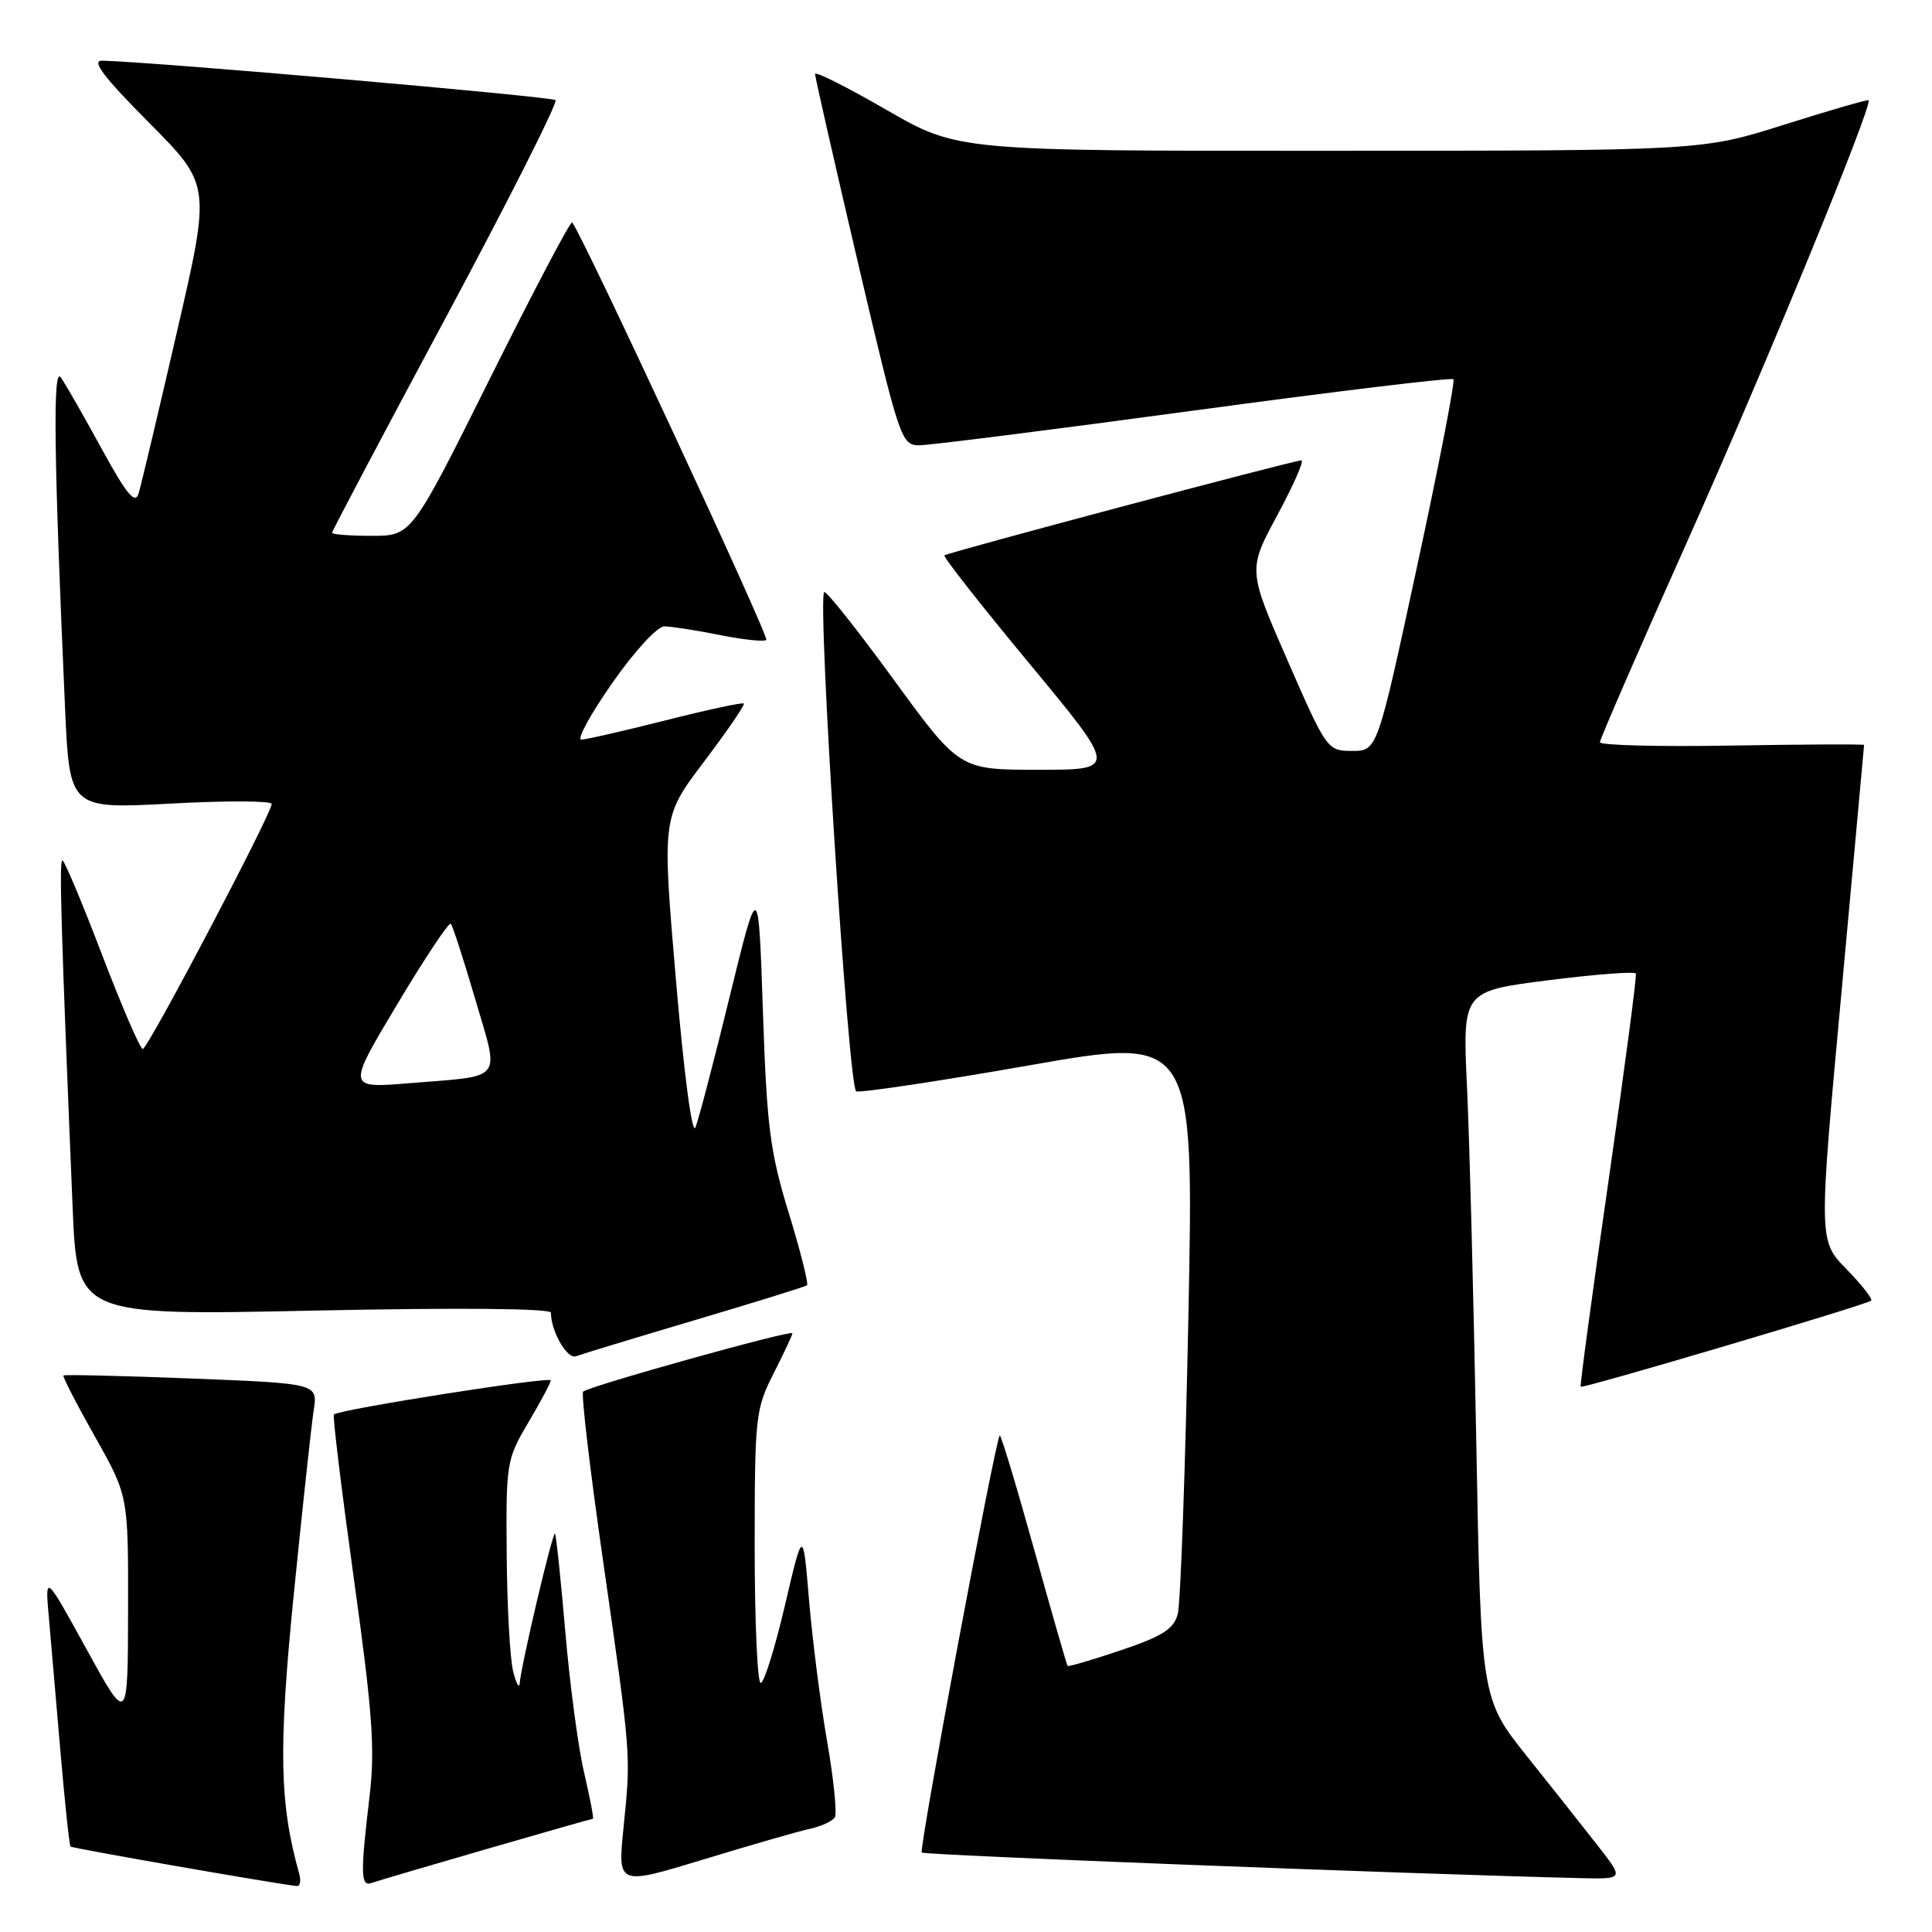 <?xml version="1.0" encoding="UTF-8" standalone="no"?>
<!DOCTYPE svg PUBLIC "-//W3C//DTD SVG 1.1//EN" "http://www.w3.org/Graphics/SVG/1.1/DTD/svg11.dtd" >
<svg xmlns="http://www.w3.org/2000/svg" xmlns:xlink="http://www.w3.org/1999/xlink" version="1.1" viewBox="0 0 256 256">
 <g >
 <path fill="currentColor"
d=" M 39.64 248.25 C 37.03 238.97 36.89 231.71 38.92 211.32 C 40.07 199.87 41.26 188.88 41.56 186.91 C 42.12 183.32 42.12 183.32 25.39 182.66 C 16.19 182.30 8.55 182.12 8.41 182.26 C 8.27 182.40 10.14 186.04 12.58 190.36 C 17.00 198.20 17.00 198.20 16.97 213.35 C 16.94 228.50 16.94 228.50 11.45 218.50 C 5.95 208.50 5.95 208.50 6.49 214.50 C 6.78 217.80 7.48 225.88 8.04 232.45 C 8.61 239.02 9.19 244.53 9.35 244.68 C 9.58 244.91 36.51 249.61 39.32 249.91 C 39.77 249.96 39.91 249.21 39.64 248.25 Z  M 64.40 245.03 C 72.05 242.81 78.42 241.00 78.56 241.00 C 78.71 241.00 78.18 238.25 77.40 234.89 C 76.61 231.53 75.49 223.09 74.90 216.14 C 74.30 209.19 73.69 203.37 73.54 203.21 C 73.23 202.90 69.05 220.63 68.87 223.00 C 68.81 223.82 68.42 223.15 68.00 221.50 C 67.58 219.85 67.19 212.88 67.14 206.00 C 67.04 193.85 67.12 193.36 70.00 188.50 C 71.63 185.75 72.97 183.23 72.98 182.91 C 73.00 182.34 44.91 186.76 44.24 187.43 C 44.06 187.61 45.25 197.37 46.88 209.13 C 49.36 226.92 49.71 231.76 48.97 238.00 C 47.74 248.41 47.78 250.01 49.25 249.50 C 49.94 249.25 56.76 247.24 64.40 245.03 Z  M 107.27 242.34 C 108.79 242.01 110.30 241.32 110.62 240.81 C 110.93 240.30 110.47 235.75 109.59 230.69 C 108.71 225.64 107.64 217.22 107.20 212.00 C 106.40 202.50 106.40 202.50 104.00 212.75 C 102.68 218.39 101.24 223.00 100.80 223.00 C 100.36 223.00 100.00 214.89 100.00 204.97 C 100.00 187.71 100.11 186.72 102.50 182.00 C 103.88 179.29 105.00 176.88 105.00 176.66 C 105.00 176.15 77.97 183.69 77.27 184.40 C 76.99 184.68 78.18 194.80 79.92 206.89 C 83.65 232.92 83.61 232.39 82.62 242.18 C 81.84 249.85 81.84 249.85 93.17 246.40 C 99.40 244.50 105.75 242.67 107.27 242.34 Z  M 211.86 244.75 C 210.04 242.41 205.78 237.03 202.40 232.80 C 196.24 225.10 196.24 225.10 195.61 190.80 C 195.26 171.93 194.71 150.84 194.38 143.92 C 193.80 131.33 193.80 131.33 205.15 129.89 C 211.39 129.10 216.62 128.70 216.76 129.00 C 216.90 129.30 215.26 141.68 213.13 156.52 C 210.99 171.36 209.33 183.61 209.45 183.75 C 209.70 184.04 247.30 172.90 247.94 172.34 C 248.17 172.13 246.71 170.26 244.67 168.17 C 240.97 164.39 240.97 164.39 243.99 131.65 C 245.64 113.65 247.00 98.83 247.00 98.71 C 247.00 98.59 239.13 98.63 229.50 98.79 C 219.88 98.96 212.00 98.76 212.00 98.35 C 212.00 97.94 217.24 85.89 223.65 71.56 C 233.89 48.67 248.17 13.90 247.60 13.28 C 247.48 13.16 242.47 14.61 236.45 16.51 C 225.50 19.97 225.50 19.97 176.20 19.98 C 126.89 20.00 126.89 20.00 117.45 14.55 C 112.25 11.55 108.00 9.41 108.00 9.80 C 107.99 10.18 110.55 21.41 113.67 34.75 C 119.19 58.29 119.43 59.00 121.81 59.00 C 123.16 59.00 139.54 56.93 158.20 54.40 C 176.86 51.87 192.34 50.00 192.58 50.25 C 192.83 50.49 190.66 61.68 187.76 75.10 C 182.50 99.50 182.50 99.50 179.17 99.50 C 175.88 99.50 175.79 99.37 170.60 87.50 C 165.35 75.50 165.35 75.50 169.26 68.25 C 171.41 64.26 172.84 61.00 172.44 61.00 C 171.44 61.00 125.60 73.20 125.14 73.59 C 124.94 73.76 130.01 80.22 136.42 87.95 C 148.07 102.00 148.07 102.00 137.60 102.00 C 127.13 102.00 127.13 102.00 118.39 90.01 C 113.58 83.42 109.45 78.22 109.21 78.46 C 108.27 79.39 112.42 144.22 113.45 144.61 C 114.03 144.82 124.33 143.28 136.35 141.17 C 158.20 137.34 158.20 137.34 157.47 174.36 C 157.06 194.71 156.43 212.49 156.06 213.86 C 155.53 215.86 154.05 216.80 148.52 218.67 C 144.74 219.94 141.56 220.88 141.46 220.74 C 141.35 220.61 139.34 213.62 137.00 205.21 C 134.66 196.80 132.62 190.05 132.47 190.21 C 131.87 190.84 121.73 245.07 122.14 245.47 C 122.49 245.82 186.01 248.29 209.33 248.86 C 215.17 249.00 215.17 249.00 211.86 244.75 Z  M 92.05 174.93 C 100.00 172.57 106.69 170.50 106.93 170.31 C 107.16 170.13 106.08 165.82 104.52 160.74 C 102.03 152.63 101.61 149.36 101.09 134.00 C 100.50 116.50 100.50 116.50 96.70 132.00 C 94.62 140.53 92.57 148.35 92.15 149.39 C 91.71 150.50 90.63 142.33 89.56 129.78 C 87.72 108.28 87.72 108.28 93.30 100.91 C 96.36 96.86 98.73 93.40 98.56 93.22 C 98.38 93.05 93.72 94.05 88.19 95.45 C 82.66 96.85 77.63 98.00 77.02 98.00 C 76.40 98.00 78.25 94.62 81.13 90.50 C 84.05 86.31 87.10 83.00 88.02 83.00 C 88.92 83.00 92.23 83.51 95.36 84.14 C 98.49 84.77 101.27 85.06 101.54 84.79 C 101.95 84.38 76.94 30.61 75.81 29.47 C 75.59 29.26 70.72 38.52 64.98 50.04 C 54.54 71.00 54.54 71.00 49.27 71.00 C 46.37 71.00 44.00 70.82 44.00 70.59 C 44.00 70.37 50.79 57.51 59.10 42.02 C 67.40 26.53 73.93 13.59 73.61 13.27 C 73.12 12.79 20.04 8.17 13.52 8.04 C 12.07 8.01 13.74 10.21 19.74 16.25 C 27.94 24.50 27.94 24.50 23.44 44.00 C 20.97 54.73 18.68 64.36 18.36 65.41 C 17.90 66.88 16.77 65.50 13.44 59.41 C 11.07 55.06 8.64 50.83 8.05 50.00 C 6.98 48.50 7.14 60.55 8.62 93.85 C 9.22 107.19 9.22 107.19 22.61 106.48 C 29.97 106.08 36.00 106.10 36.00 106.53 C 36.00 107.80 19.59 139.00 18.92 139.00 C 18.57 139.00 16.15 133.38 13.52 126.50 C 10.89 119.62 8.53 114.00 8.27 114.00 C 7.82 114.00 8.09 123.11 9.62 159.91 C 10.22 174.32 10.22 174.32 41.61 173.66 C 60.80 173.26 73.00 173.37 73.00 173.94 C 73.00 176.40 75.16 180.15 76.32 179.71 C 77.03 179.44 84.11 177.29 92.05 174.93 Z  M 52.63 133.08 C 56.29 126.96 59.49 122.15 59.73 122.40 C 59.97 122.64 61.43 127.14 62.97 132.39 C 66.20 143.44 66.95 142.49 54.23 143.53 C 45.97 144.21 45.97 144.21 52.63 133.08 Z "/>
</g>
</svg>